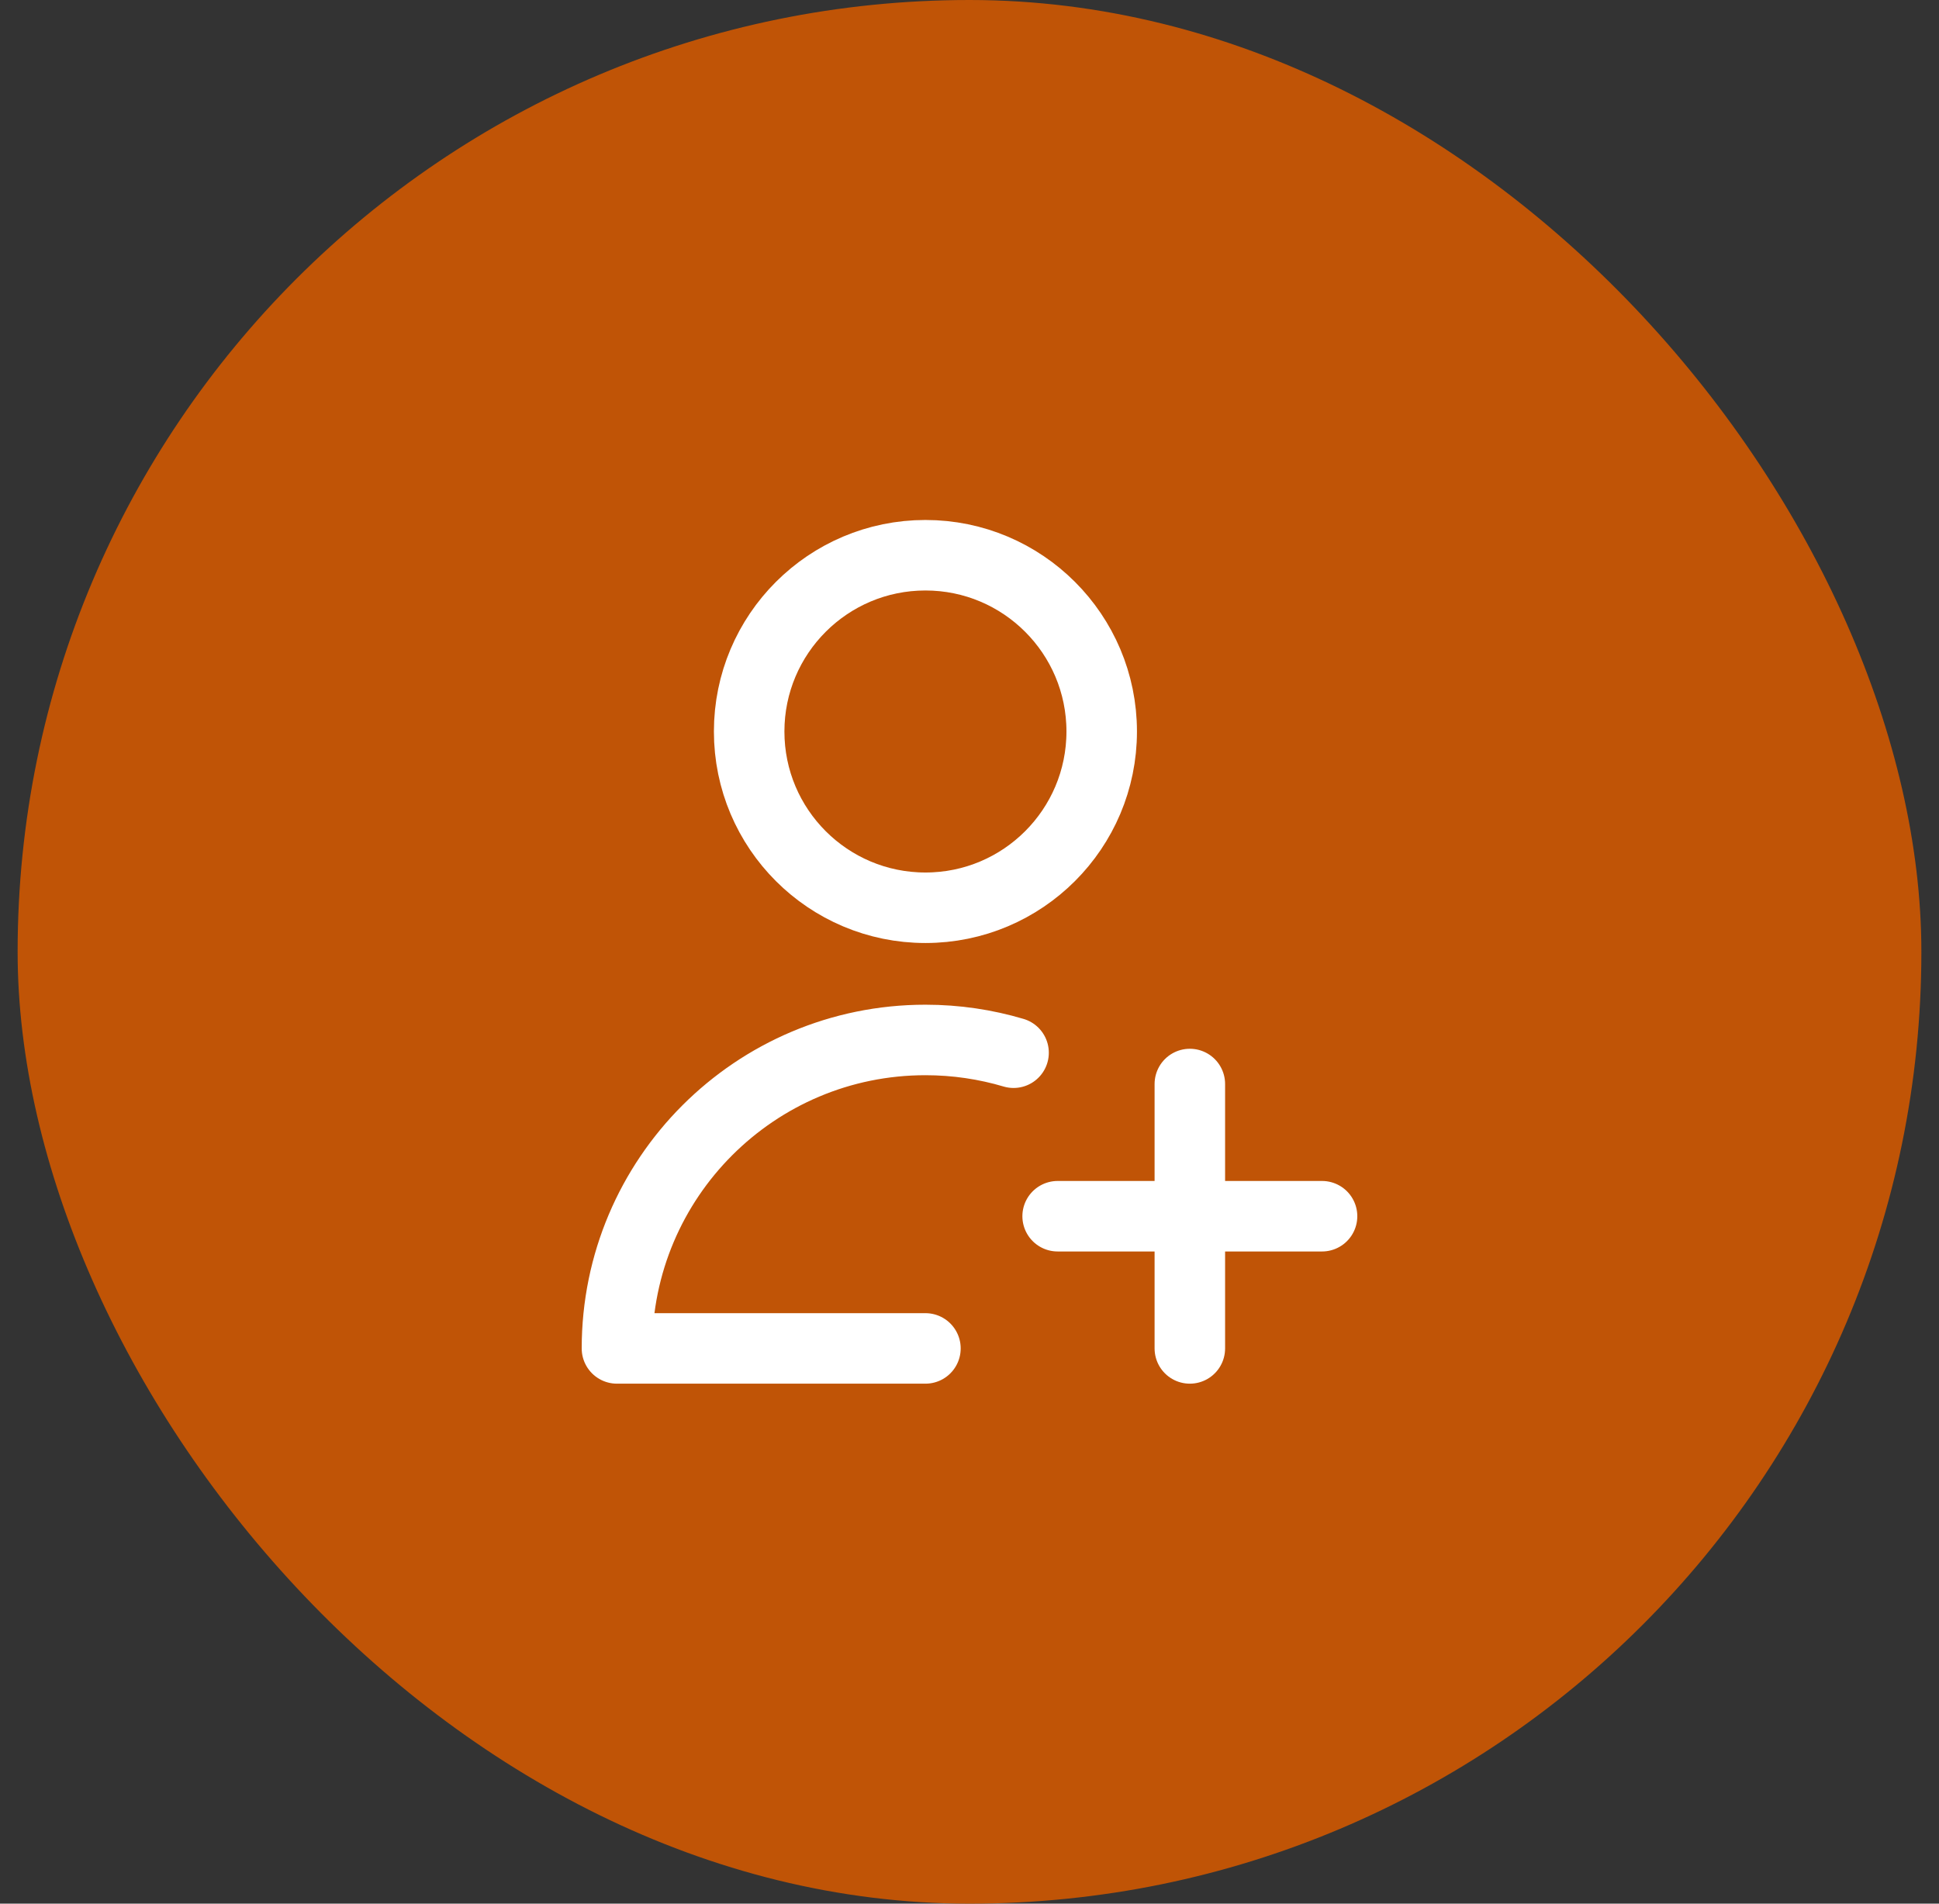 <svg width="55" height="54" viewBox="0 0 55 54" fill="none" xmlns="http://www.w3.org/2000/svg">
<rect x="0" y="0" width="55" height="54" fill="#333333" stroke="none"/>
<rect x="0.5" width="54" height="54" rx="27" fill="#C05406"/>
<path d="M37.5 34.5L33.75 34.5M33.75 34.5L30 34.5M33.75 34.5V30.75M33.75 34.5V38.25M26.25 38.25H17.5C17.5 33.417 21.418 29.5 26.25 29.5C27.119 29.5 27.958 29.627 28.75 29.862M31.25 20.75C31.25 23.511 29.011 25.75 26.25 25.75C23.489 25.75 21.25 23.511 21.25 20.75C21.25 17.989 23.489 15.75 26.25 15.75C29.011 15.75 31.25 17.989 31.25 20.75Z" stroke="white" stroke-width="2" stroke-linecap="round" stroke-linejoin="round"/>
</svg>
